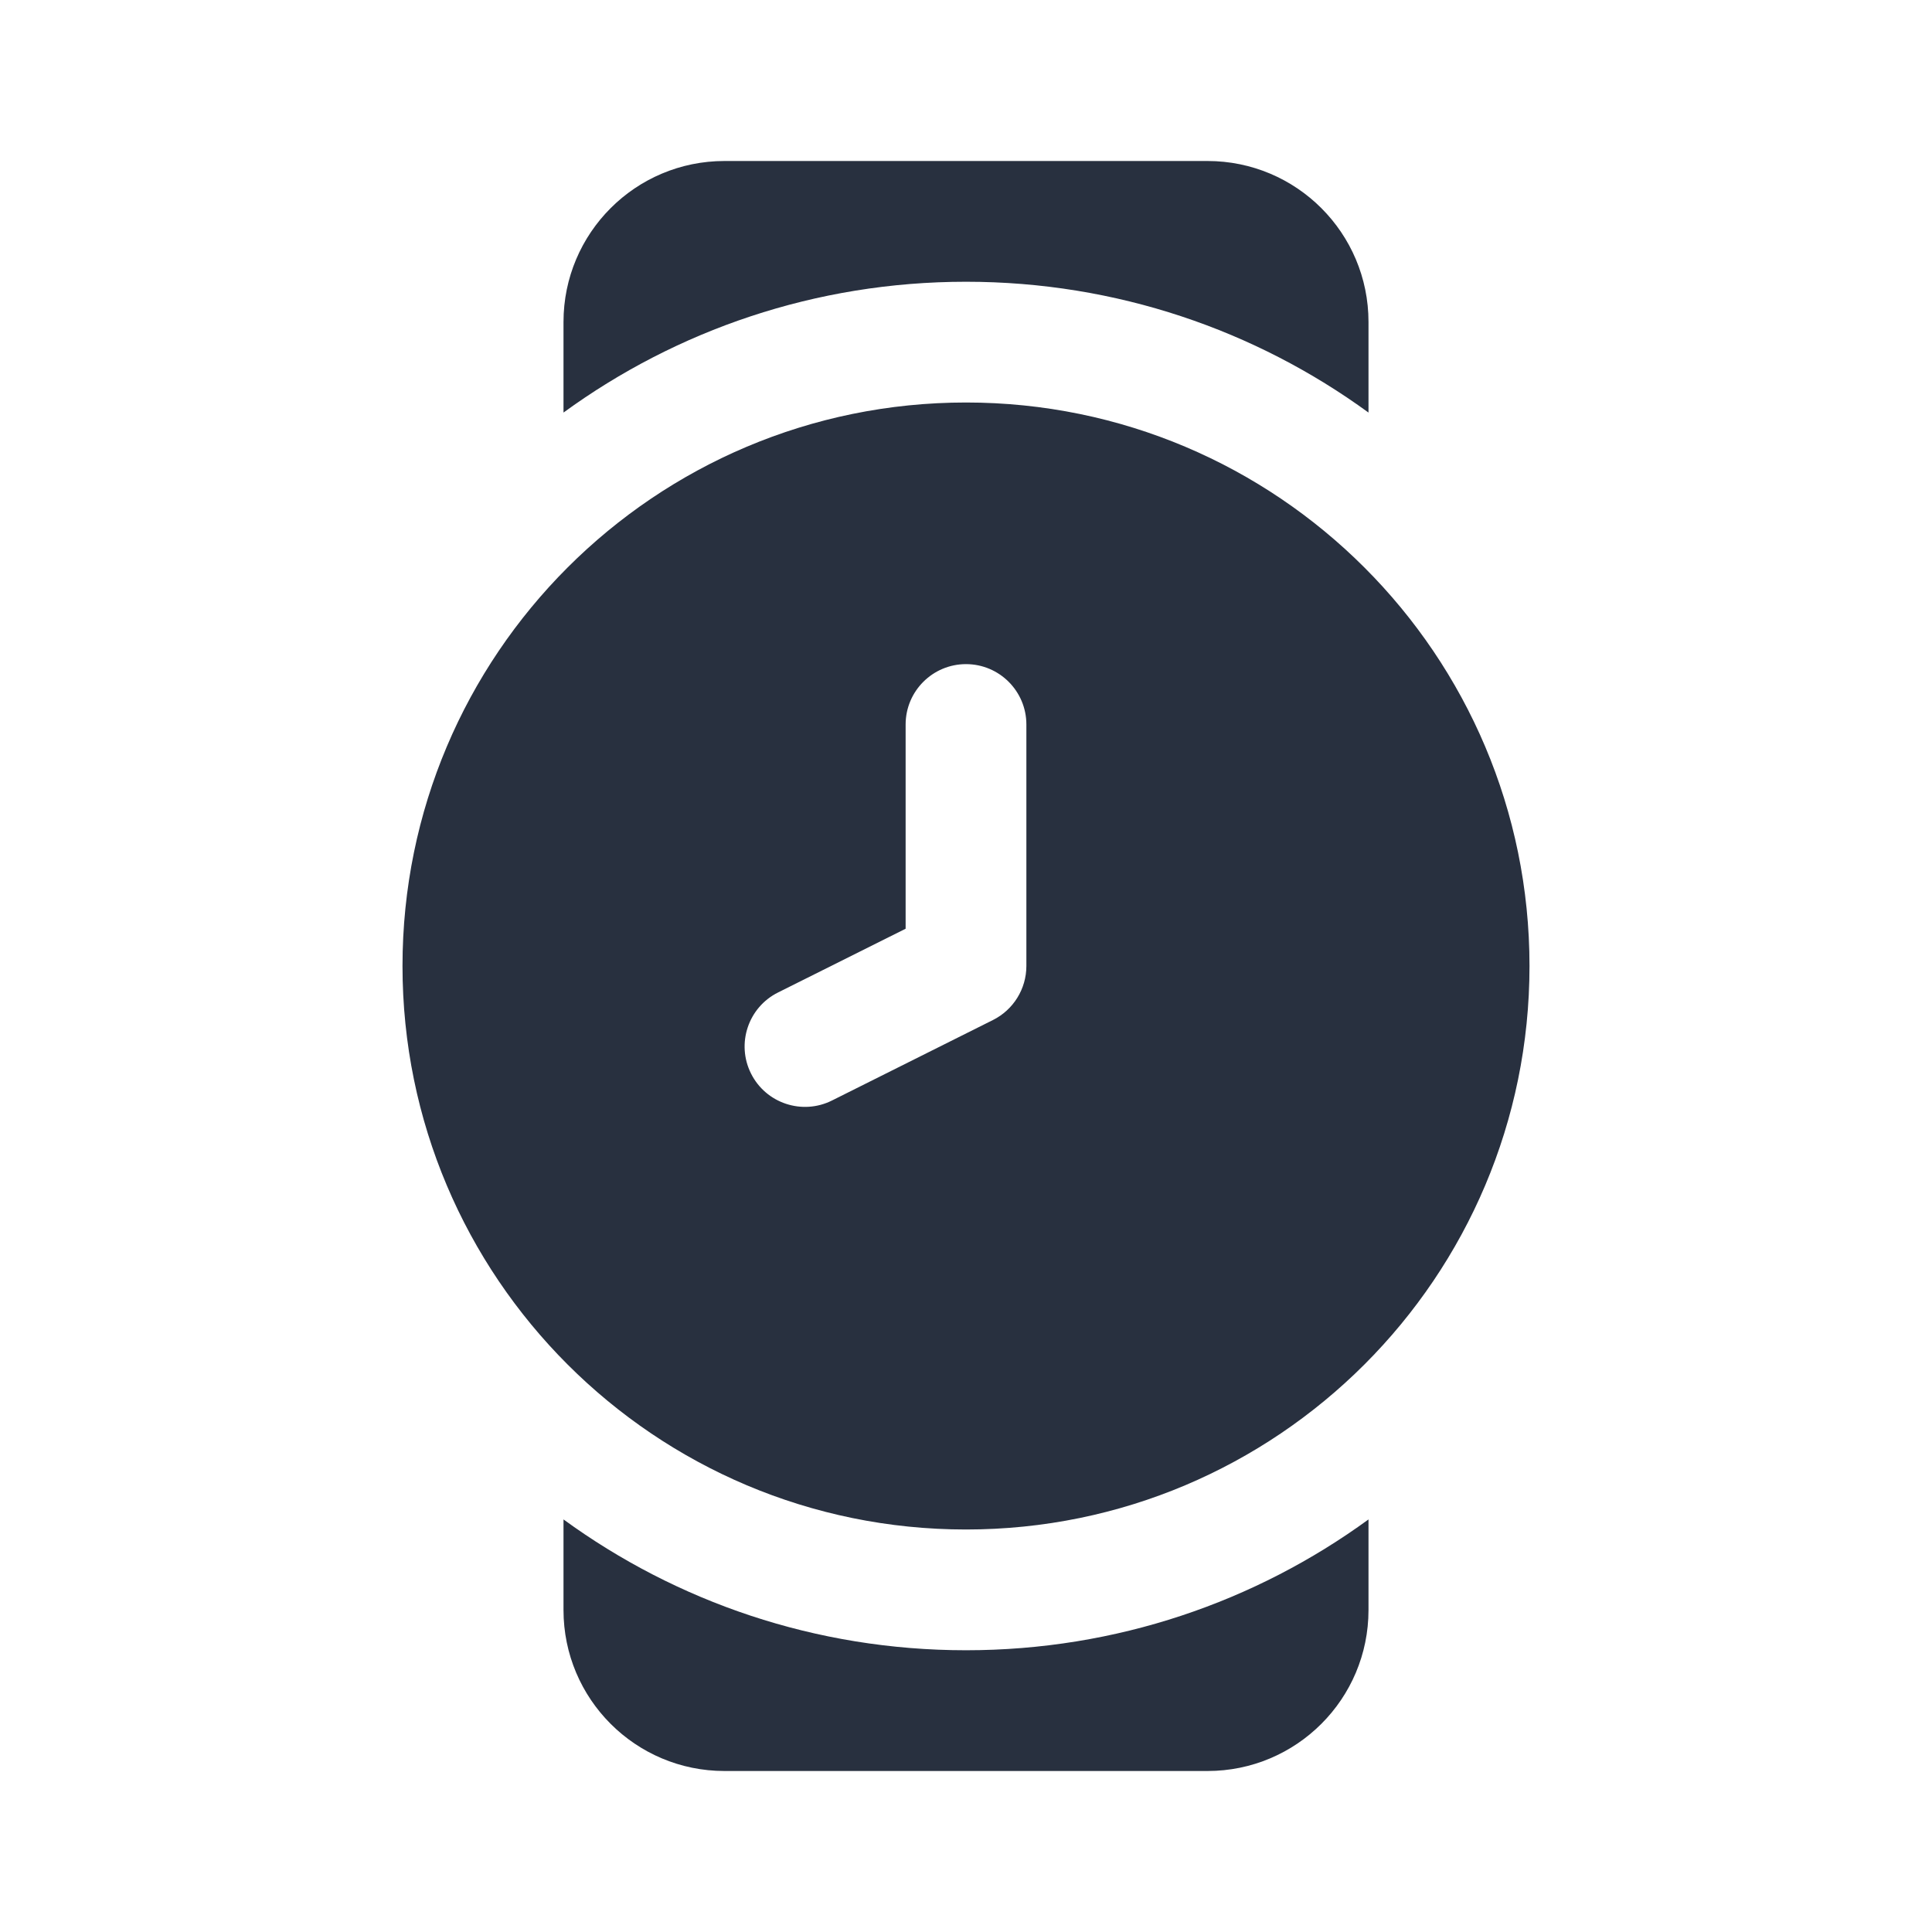 <svg width="24" height="24" viewBox="0 0 24 24" fill="none" xmlns="http://www.w3.org/2000/svg">
<path fill-rule="evenodd" clip-rule="evenodd" d="M17 4V5.125C15.597 4.103 13.869 3.5 12 3.5C10.131 3.5 8.403 4.103 7 5.125V4C7 2.895 7.895 2 9 2H15C16.105 2 17 2.895 17 4ZM12 20.5C10.131 20.5 8.403 19.897 7 18.875V20C7 21.105 7.895 22 9 22H15C16.105 22 17 21.105 17 20V18.875C15.597 19.897 13.869 20.5 12 20.5ZM19 12C19 15.866 15.866 19 12 19C8.134 19 5 15.866 5 12C5 8.134 8.134 5 12 5C15.866 5 19 8.134 19 12ZM12 8.25C12.414 8.25 12.75 8.586 12.75 9V12C12.75 12.284 12.589 12.544 12.335 12.671L10.335 13.671C9.965 13.856 9.514 13.706 9.329 13.335C9.144 12.965 9.294 12.514 9.665 12.329L11.25 11.537V9C11.25 8.586 11.586 8.25 12 8.25Z" fill="#28303F"/>
</svg>

